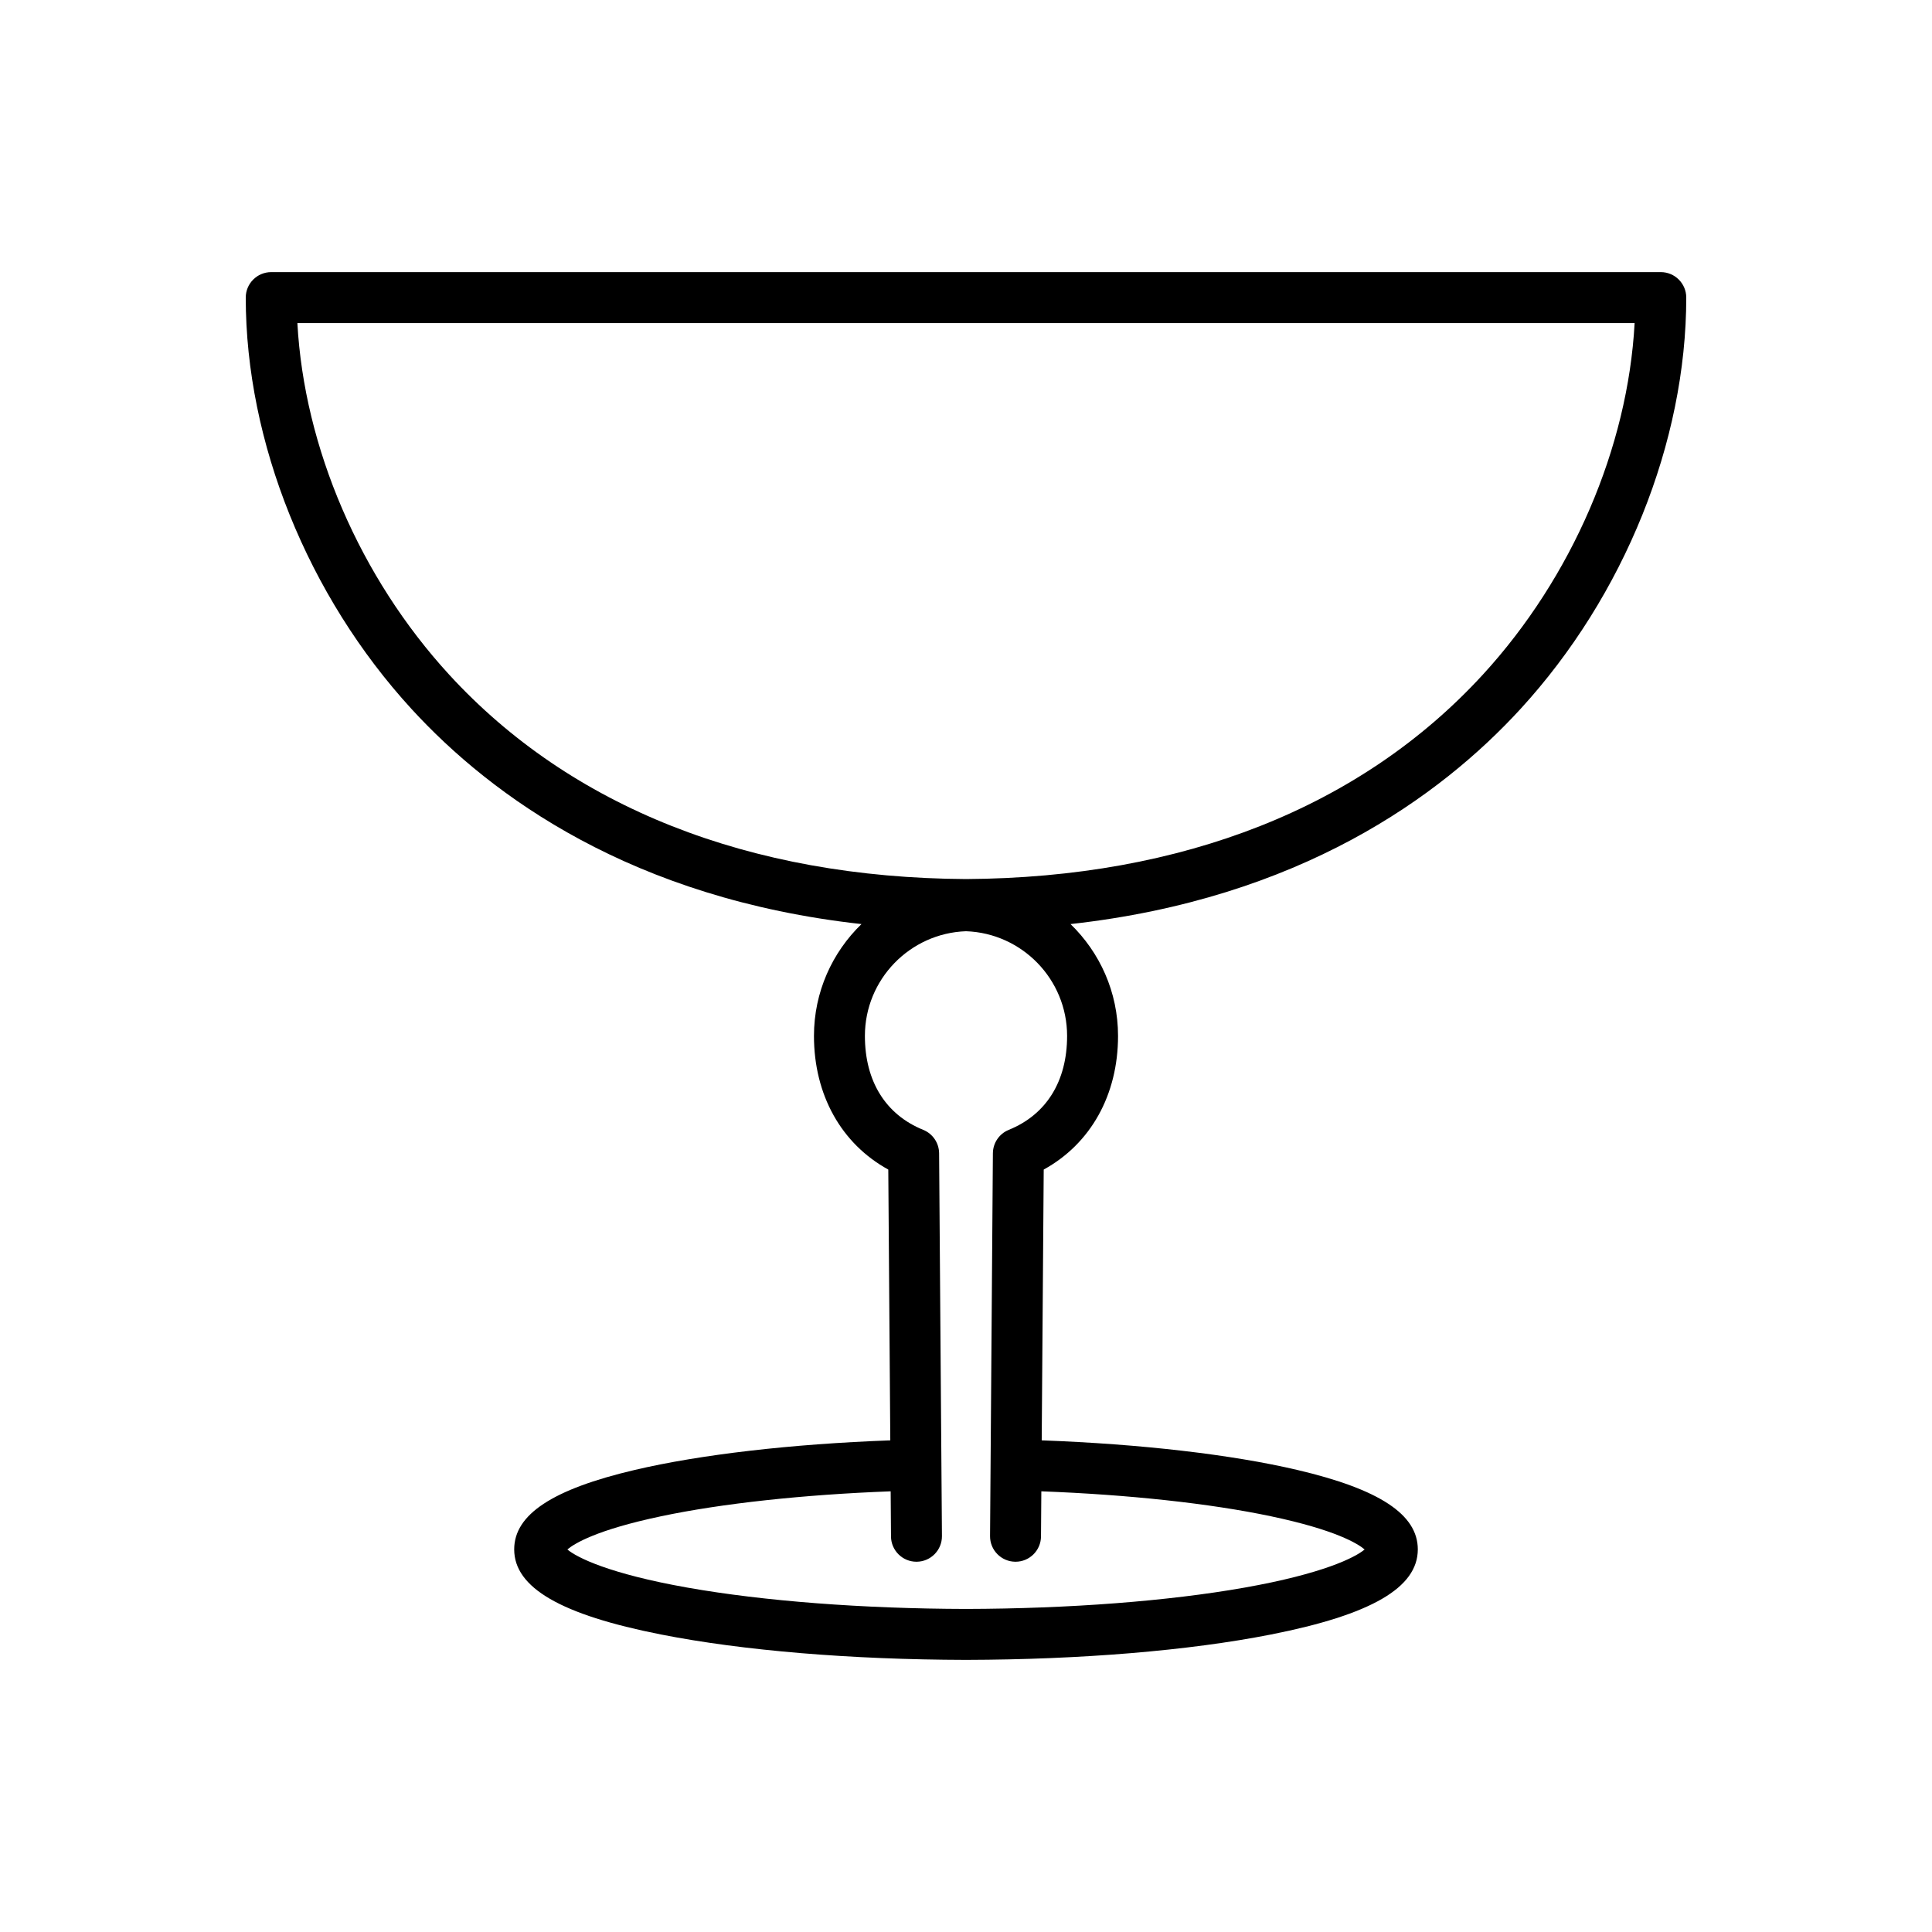 <?xml version="1.0" encoding="iso-8859-1"?>
<!-- Generator: Adobe Illustrator 17.1.0, SVG Export Plug-In . SVG Version: 6.00 Build 0)  -->
<!DOCTYPE svg PUBLIC "-//W3C//DTD SVG 1.1//EN" "http://www.w3.org/Graphics/SVG/1.1/DTD/svg11.dtd">
<svg version="1.1" id="Artwork" xmlns="http://www.w3.org/2000/svg" xmlns:xlink="http://www.w3.org/1999/xlink" x="0px" y="0px"
	 width="256px" height="256px" viewBox="0 0 256 256" style="enable-background:new 0 0 256 256;" xml:space="preserve">
<path d="M220.063,36.057c-7.096,0-49.446,0-92.025,0c-0.025,0-0.05,0-0.075,0c-42.579,0-84.929,0-92.025,0
	c-1.864,0-3.375,1.511-3.375,3.375c0,19.134,8.214,39.515,21.972,54.518c10.639,11.602,29.259,25.131,59.616,28.495
	c-3.879,3.754-6.297,9.008-6.297,14.818c0,7.836,3.638,14.296,9.848,17.71l0.266,35.881c-13.136,0.485-25.164,1.878-33.873,3.923
	c-10.89,2.558-15.962,5.902-15.962,10.525c0,5.078,6.187,8.662,19.47,11.28c10.835,2.136,25.144,3.324,40.358,3.361v0.001
	c0.013,0,0.025,0,0.038,0c0.012,0,0.025,0,0.038,0v-0.001c15.214-0.037,29.523-1.225,40.359-3.361
	c13.284-2.618,19.47-6.202,19.47-11.28c0-4.623-5.072-7.967-15.962-10.525c-8.709-2.045-20.737-3.438-33.873-3.923l0.266-35.881
	c6.21-3.413,9.848-9.874,9.848-17.71c0-5.811-2.418-11.065-6.297-14.818c30.358-3.365,48.977-16.894,59.617-28.495
	c13.758-15.003,21.972-35.383,21.972-54.518C223.438,37.568,221.927,36.057,220.063,36.057z M133.669,149.711
	c-1.265,0.513-2.096,1.738-2.106,3.102l-0.376,50.725c-0.014,1.864,1.486,3.386,3.35,3.4c0.009,0,0.017,0,0.026,0
	c1.853,0,3.361-1.495,3.375-3.35l0.044-5.981c11.572,0.436,22.363,1.607,30.405,3.302c8.597,1.812,11.521,3.628,12.434,4.403
	c-1.257,1.063-5.521,3.216-15.908,5.054c-10.142,1.795-23.228,2.794-36.913,2.827c-13.685-0.033-26.771-1.032-36.913-2.827
	c-10.387-1.838-14.652-3.991-15.908-5.054c0.913-0.775,3.837-2.591,12.434-4.403c8.043-1.695,18.833-2.866,30.405-3.302l0.044,5.981
	c0.014,1.855,1.522,3.35,3.375,3.35c0.008,0,0.017,0,0.025,0c1.864-0.014,3.364-1.536,3.35-3.4l-0.376-50.725
	c-0.01-1.365-0.841-2.589-2.106-3.102c-4.982-2.021-7.726-6.442-7.726-12.448c0-7.492,5.966-13.611,13.396-13.87
	c7.43,0.258,13.396,6.378,13.396,13.87C141.396,143.269,138.652,147.69,133.669,149.711z M196.49,89.387
	c-16.112,17.57-39.784,26.925-68.49,27.093c-28.706-0.167-52.378-9.523-68.49-27.093C47.673,76.48,40.301,59.295,39.405,42.808
	c6.857,0.002,47.594,0.004,88.558,0.004c0.025,0,0.05,0,0.075,0c40.963,0,81.701-0.001,88.558-0.004
	C215.699,59.295,208.327,76.48,196.49,89.387z"/>
</svg>
